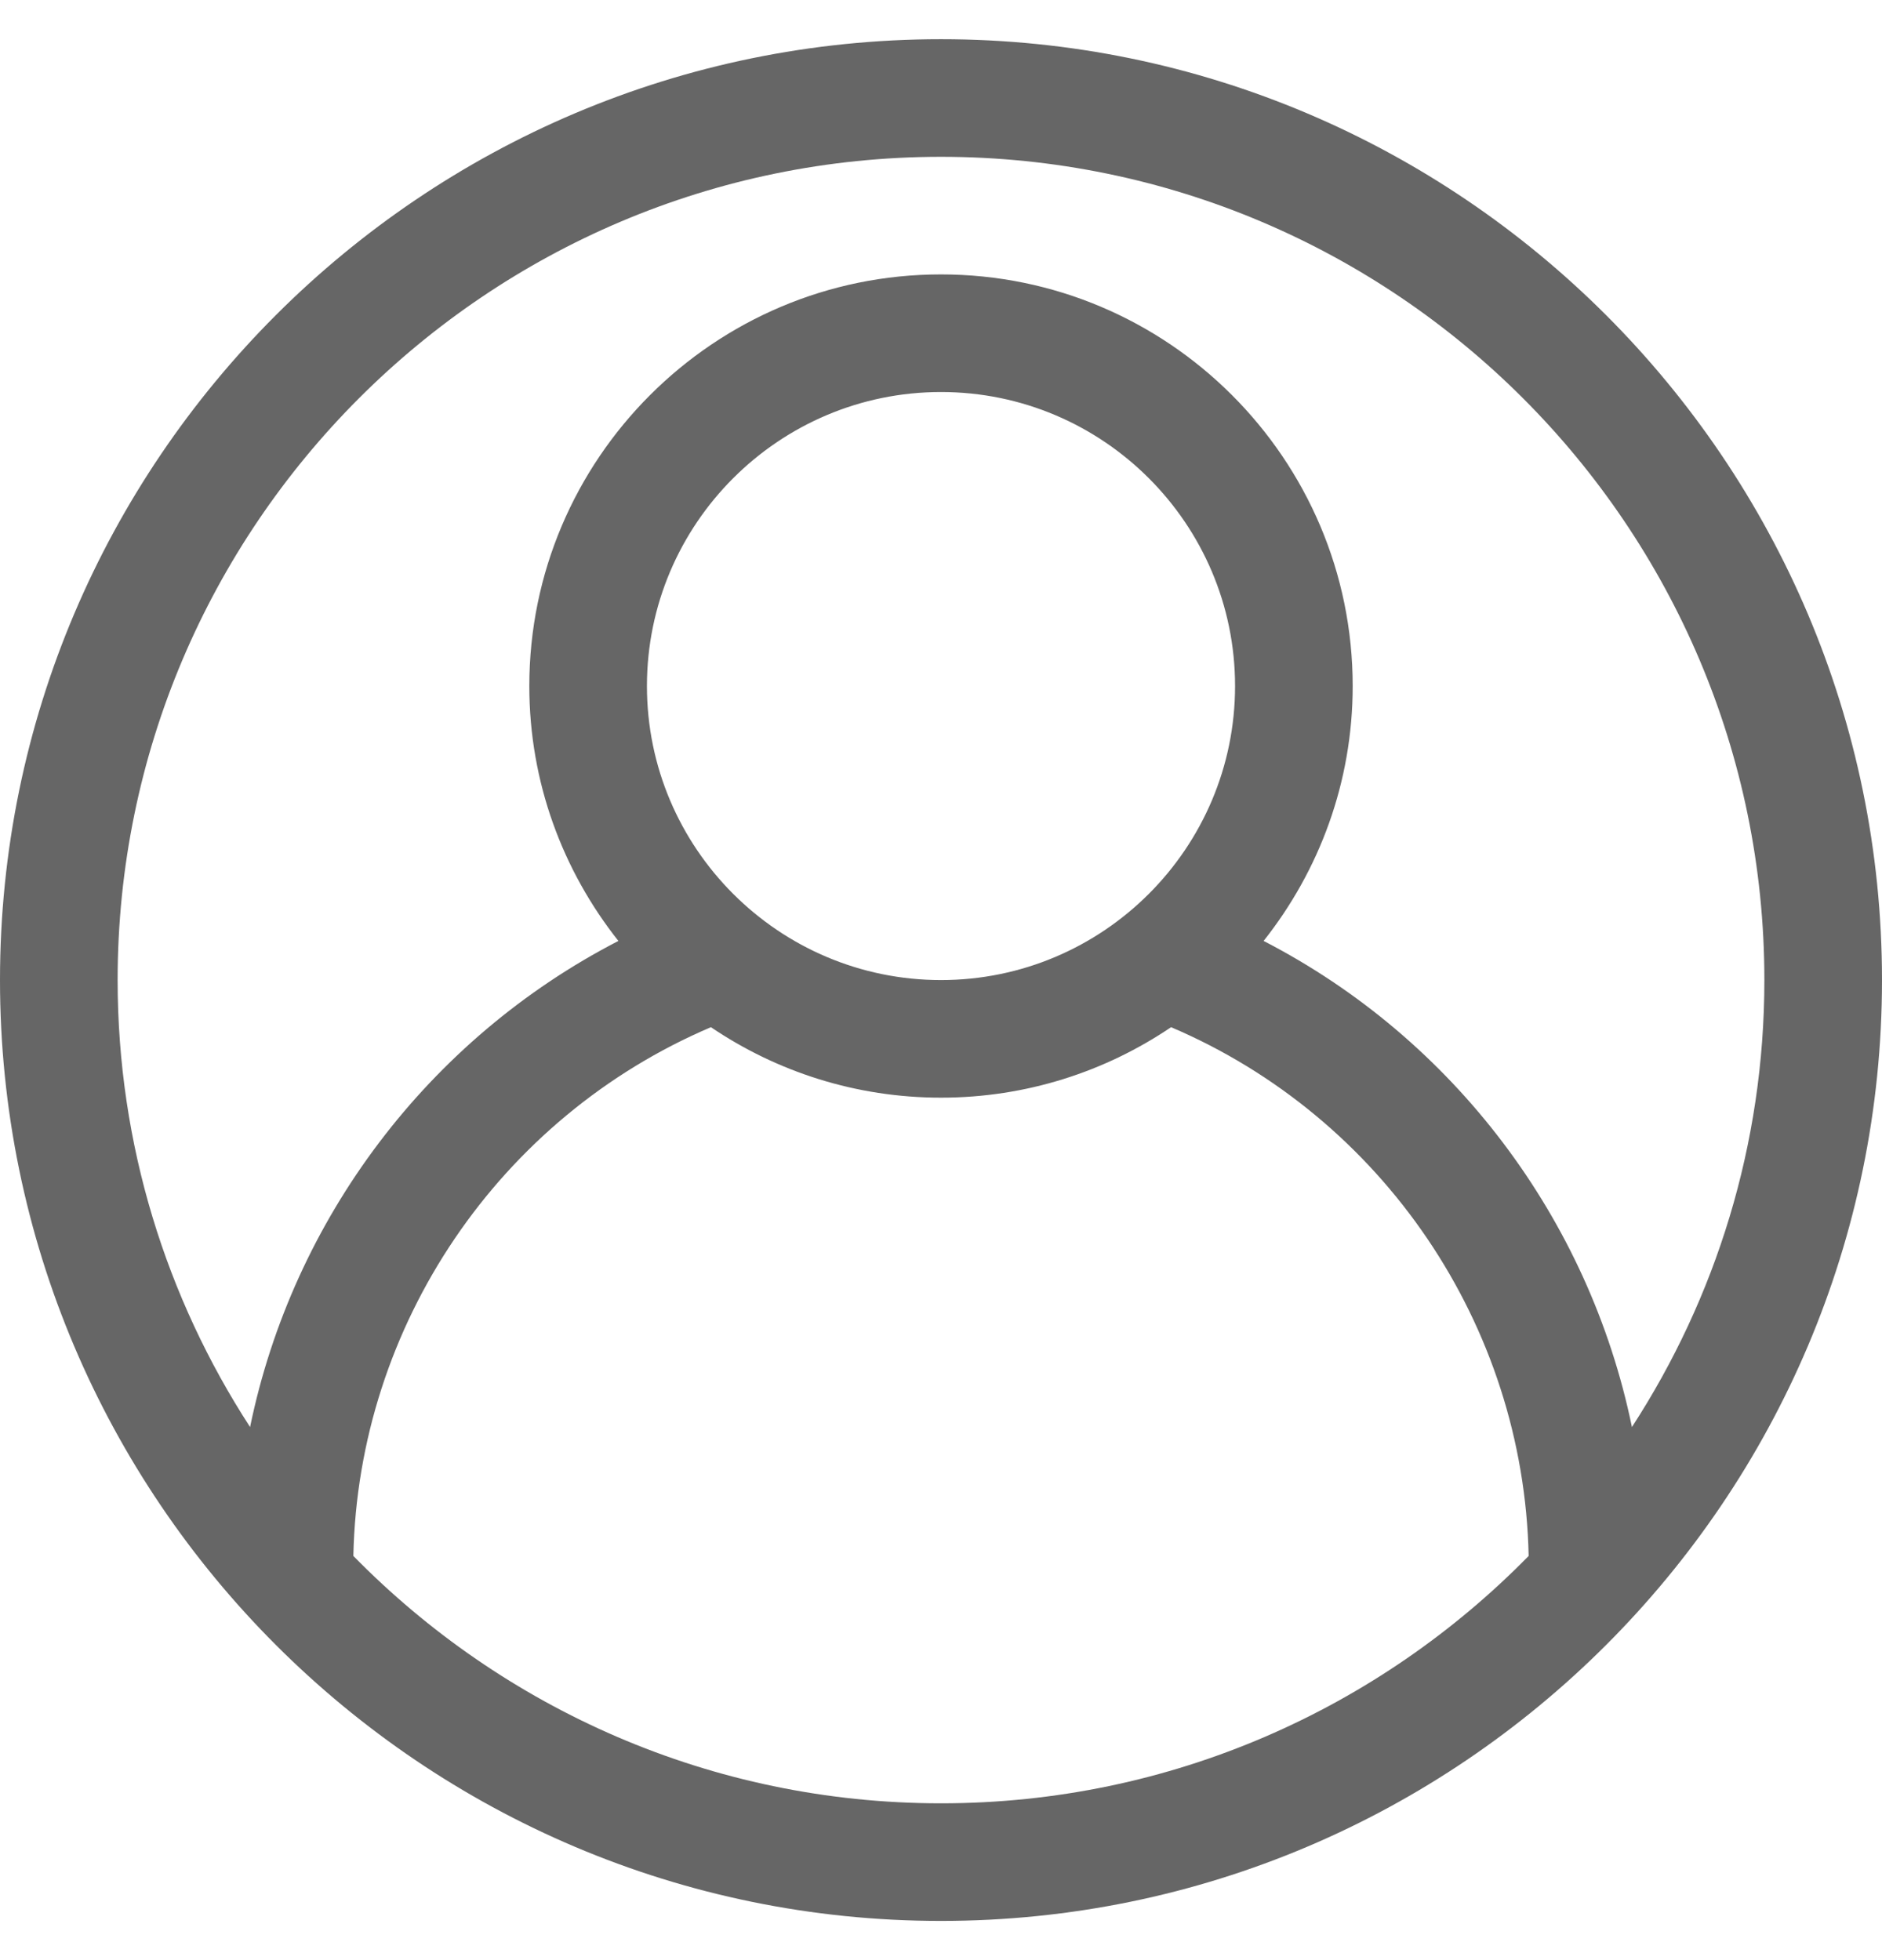 <svg width="24" height="25" viewBox="0 0 24 25" fill="none" xmlns="http://www.w3.org/2000/svg">
<g opacity="0.6" clip-path="url(#clip0_406_9324)">
<path d="M12 0.5C5.383 0.5 0 5.883 0 12.5C0 19.116 5.383 24.5 12 24.5C18.616 24.5 24 19.117 24 12.5C24 5.883 18.616 0.5 12 0.5ZM12 2C17.79 2 22.5 6.71 22.5 12.5C22.5 14.601 21.878 16.558 20.811 18.201C20.265 15.548 18.539 13.252 16.114 12.001C16.823 11.106 17.25 9.978 17.25 8.75C17.25 5.855 14.895 3.5 12 3.5C9.105 3.5 6.75 5.855 6.75 8.75C6.75 9.978 7.177 11.106 7.886 12.001C5.461 13.252 3.735 15.548 3.189 18.201C2.123 16.558 1.5 14.601 1.5 12.5C1.5 6.71 6.21 2 12 2ZM8.25 8.75C8.25 6.682 9.932 5 12 5C14.068 5 15.75 6.682 15.75 8.75C15.75 10.818 14.068 12.5 12 12.5C9.932 12.5 8.25 10.818 8.25 8.75ZM12 23C9.068 23 6.413 21.79 4.506 19.845C4.568 16.899 6.368 14.251 9.066 13.101C9.904 13.668 10.914 14 12 14C13.086 14 14.096 13.668 14.934 13.101C17.632 14.251 19.432 16.899 19.494 19.845C17.587 21.79 14.932 23 12 23Z" fill="black"/>
</g>
<defs>
<clipPath id="clip0_406_9324">
<rect width="24" height="24" fill="white" transform="translate(0 0.5)"/>
</clipPath>
</defs>
</svg>
